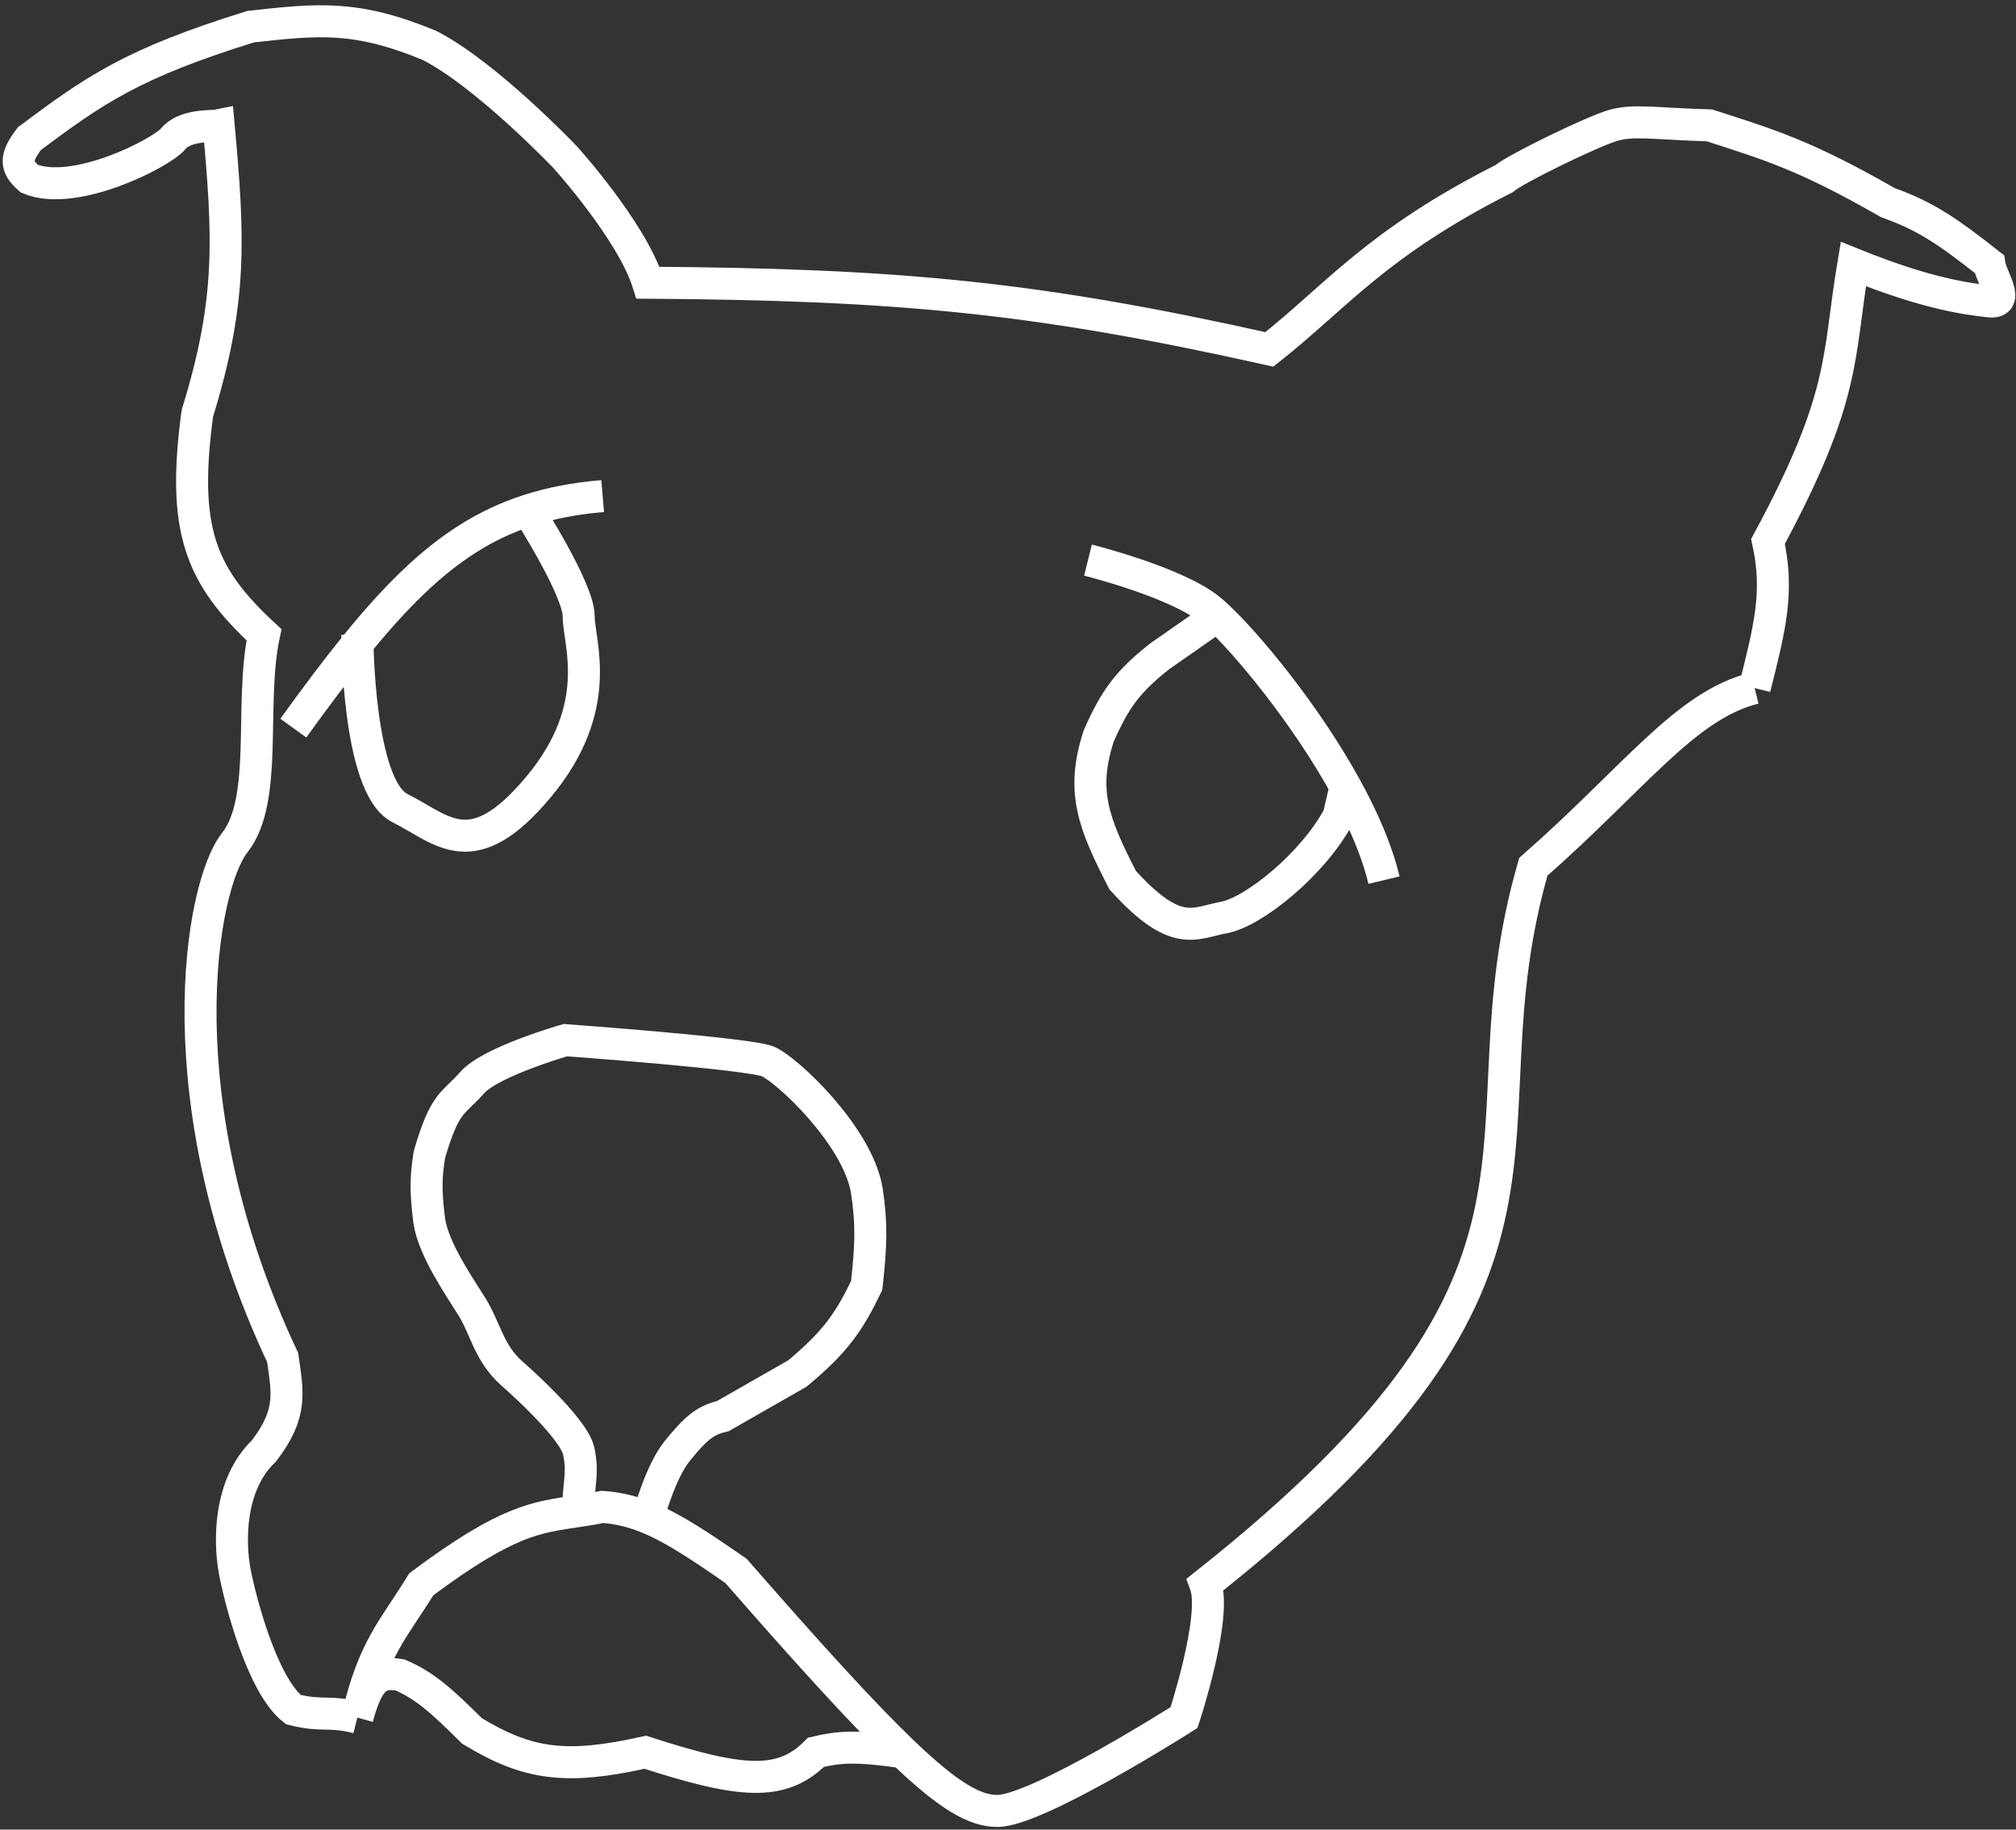 <svg width="378" height="343" viewBox="0 0 378 343" fill="none" xmlns="http://www.w3.org/2000/svg">
<rect x="0" y="0" width="378" height="343" fill="#333333" stroke="none"/>
<path d="M329 129C316.024 132.179 306.511 145.816 287.5 162.5C272.65 213.947 301.678 237.141 226 297C228.244 303.124 222 322 222 322C222 322 194.5 339.5 187 339.5C182.874 339.5 178.083 336.902 169.311 328.5M329 129L329.007 128.971M329 129C329.002 128.99 329.005 128.981 329.007 128.971M67 322C70.014 308.934 73.714 305.578 79 297C95.292 284.853 100.577 284.458 108.5 283.269M67 322C61.533 320.633 60.467 321.867 55 320.5C49.143 315.955 44.99 299.845 44 294.5C43.01 289.155 42.819 278.327 49.5 272C54.824 265.005 53.96 261.239 53 254.5C30.355 206.436 37.597 166.098 44 158C50.403 149.902 46.728 132.026 49.5 119C37.457 107.872 34.089 99.233 37 77.5C43.59 56.212 42.9 44.451 41 23.5C39.77 23.756 34.753 23.285 32.5 26C30.247 28.715 13.969 37.034 5.5 33.5C2.761 31.141 2.897 29.47 5.5 26C17.658 16.907 24.801 11.881 47 5C59.649 3.595 66.742 2.811 80.5 8.5C91.22 13.962 106 29.5 106 29.5C106 29.5 118.403 43.224 121.5 53C168.633 53.326 194.261 55.727 238 65.5C250.477 55.668 257.994 45.63 282 33.5C284.124 31.67 298.609 24.613 302.5 23.5C306.391 22.387 310.343 23.214 320.5 23.5C332.185 27.252 338.631 29.213 354 38C361.166 40.539 365.385 43.511 373 49.5C373.337 51.988 377.035 56.953 373 56.5C368.965 56.047 361.426 55.14 347.5 49.5C344.548 67.08 346.275 74.136 331.5 101.5C333.556 110.889 331.921 117.39 329.007 128.971M67 322C68.968 314.902 70.756 313.274 75 314C79.525 315.942 82.619 318.641 88.5 324.5C99.007 330.868 106.094 331.808 121 328.5C138.7 334.21 146.501 335.082 153 328.5C157.348 327.476 160.421 327.224 169.311 328.5M169.311 328.5C162.139 321.631 152.306 310.881 138 294.5C131.051 289.673 126.126 286.44 121.5 284.542M121.5 284.542C118.686 283.386 115.982 282.725 113 282.5C111.369 282.826 109.894 283.06 108.5 283.269M121.5 284.542C121.5 284.542 123.75 275.995 127 272C130.25 268.005 132.095 266.242 135.5 265.5L149.5 257.5C156.611 251.582 159.174 247.896 162.5 241C163.344 233.452 163.482 229.426 162.5 223C160.608 212.669 147.5 200.5 144 199C140.5 197.5 106 195 106 195C106 195 92 199 88.5 203C85 207 83.446 206.344 80.5 216.5C79.926 220.404 79.703 222.761 80.5 229C81.357 234.275 86 241 88.5 245C91 249 91.702 253.757 96 257.5C96 257.5 107.5 267.5 108.5 272C109.5 276.5 108.242 278.868 108.5 283.269M67 119C67 119 67 147.5 75 151.5C83 155.5 88.5 162.5 101 147.5C113.5 132.5 108.5 120.5 108.5 115.5C108.5 110.5 99 95.693 99 95.693M55 136.5C71.704 113.336 82.939 100.907 99 95.693M113 93C107.865 93.433 103.263 94.309 99 95.693M204 105C204 105 220 109 226.5 114C226.996 114.382 227.581 114.886 228.241 115.5M259.5 165C258.174 159.432 255.539 153.406 252.284 147.5M228.241 115.5L217.5 123C211.392 127.793 209.007 131.165 206 138C202.65 148.32 204.989 154.291 210.5 165C220.58 176.153 224 173 229.5 172C235 171 246.161 162.062 251 153L252.284 147.5M228.241 115.5C233.819 120.695 244.722 133.775 252.284 147.5" stroke="white" stroke-width="6"/>
</svg>
